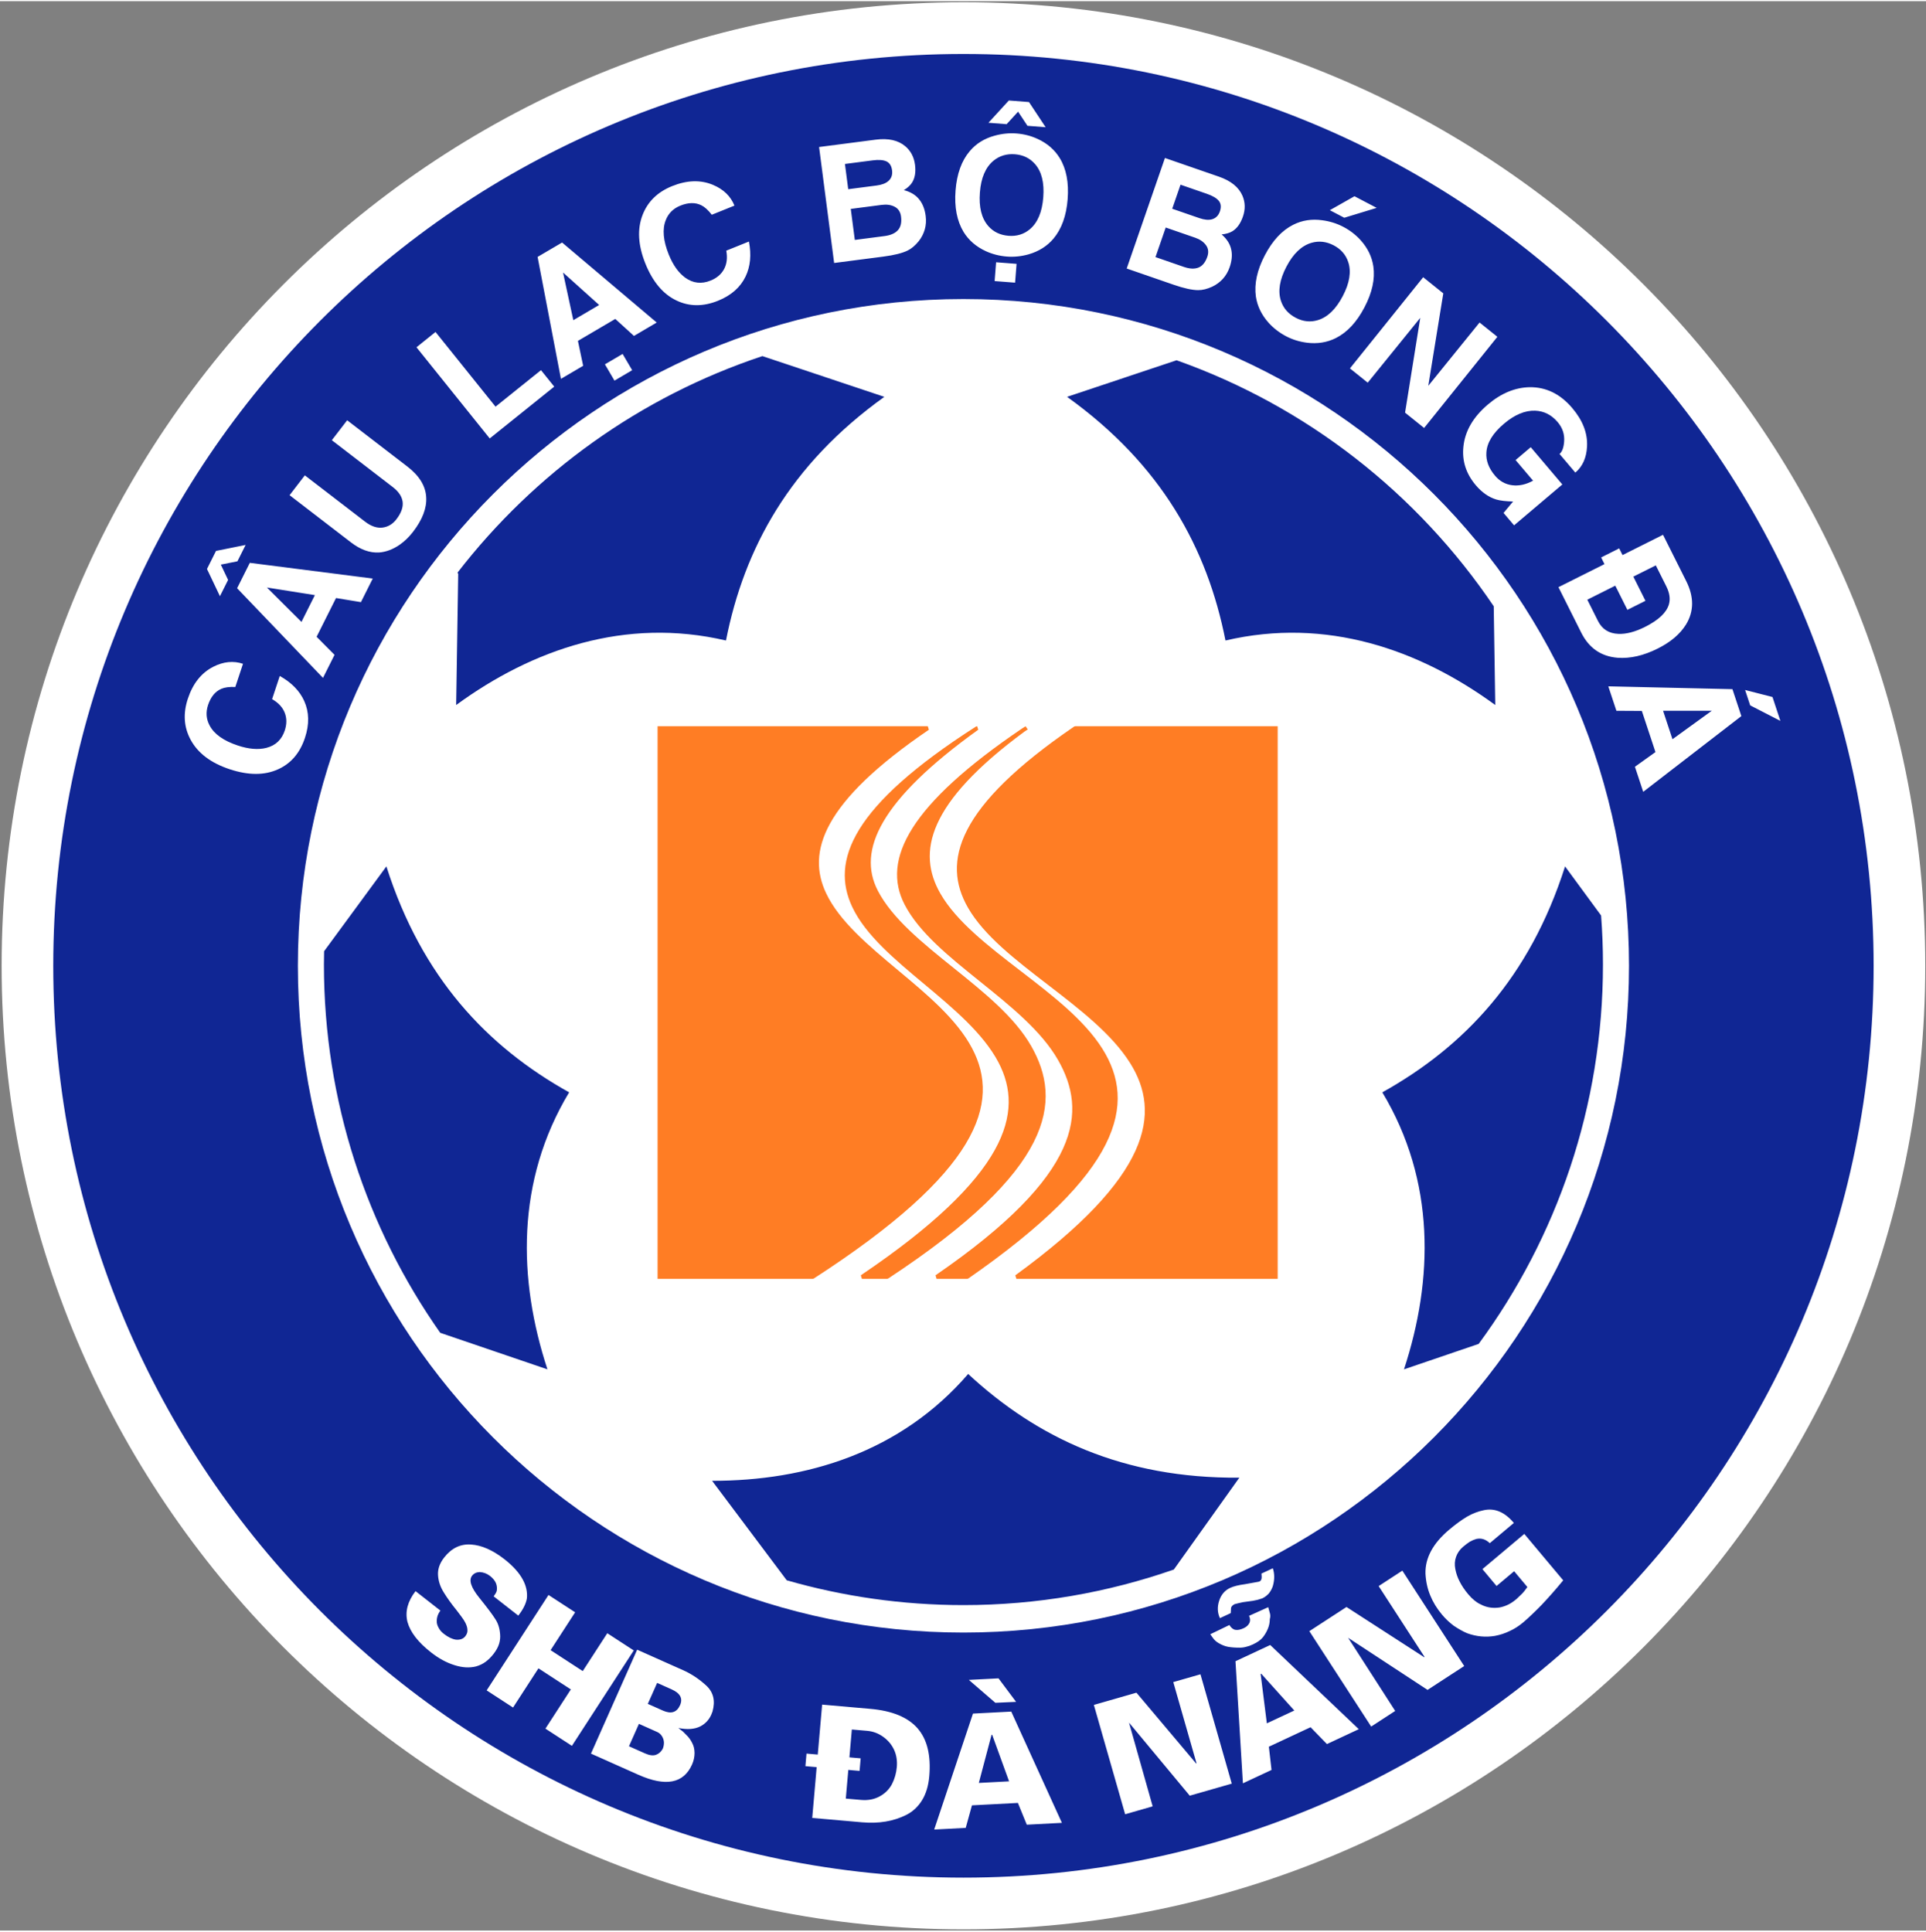 <svg height="316.711" viewBox="0 0 1086 1088" width="315.745" xmlns="http://www.w3.org/2000/svg" xmlns:xlink="http://www.w3.org/1999/xlink"><rect x="0" y="0" width="1086" height="1088" fill="#808080" stroke="none"/><clipPath id="a"><path d="m-64-216h1190v1684h-1190z"/></clipPath><g clip-path="url(#a)"><path d="m543.25.61c299.52 0 542.33 243.27 542.33 543.36 0 300.08-242.81 543.35-542.33 543.35s-542.33-243.27-542.33-543.35c0-300.09 242.81-543.36 542.33-543.36z" fill="#fff"/><g fill-rule="evenodd"><path d="m720.44 408.86v311.63h-147.33l-.64-1.97c38.19-27.77 58.89-50.68 67.76-70.22 8.76-19.31 5.91-35.34-3.03-49.54-5.13-8.17-12.25-15.76-20.33-23.04-8.13-7.31-17.21-14.3-26.23-21.24l-.01-.01c-18.02-13.86-35.77-27.52-44.82-43.27-7.43-12.93-9.06-27.19-.4-43.98 8.54-16.55 27.16-35.56 60.26-58.17l.62-.19zm-169.47 0 .63 1.97c-27.56 19.79-44.74 36.84-53.5 51.85-8.63 14.76-9.04 27.52-3.12 38.92v.01c8.18 15.78 25.36 29.59 42.8 43.62v.01h.01c8.46 6.8 16.99 13.67 24.62 20.89 7.64 7.25 14.31 14.82 18.99 22.98 8.9 15.55 12.23 32.99 1.45 54.34-10.66 21.12-35.21 46.07-82.04 76.86l-.6.18h-14.21l-.61-2c41.28-27.87 64.47-50.86 75.43-70.48 10.82-19.37 9.62-35.42 2.15-49.64-4.29-8.15-10.63-15.73-17.95-23-7.37-7.3-15.73-14.29-24.03-21.23-8.29-6.92-16.51-13.79-23.59-20.89-7.13-7.15-13.11-14.54-16.84-22.44-6.09-12.91-6.28-27.14 4.02-43.86 10.15-16.48 30.57-35.4 65.75-57.92l.59-.17zm-27.82 0 .61 1.99c-29.99 20.39-47.29 37.67-55.67 52.8-8.26 14.91-7.79 27.72-2.28 39.38 3.71 7.87 9.68 15.24 16.81 22.4 7.18 7.2 15.54 14.19 23.96 21.22 8.17 6.82 16.4 13.7 23.66 20.9 7.3 7.24 13.62 14.81 17.92 22.99 8.1 15.39 9.1 32.83-3.75 54.05-12.69 20.96-39 45.63-85.55 75.72l-.59.18h-87.48v-311.63zm22.22 311.63h-17.27l-.61-1.99c41.52-28.52 62.97-51.73 71.92-71.45 8.85-19.49 5.41-35.59-2.86-50.04l-.01-.01c-9.36-16.34-26.82-30.39-44.03-44.23l-.01-.01-.01-.01c-17.25-13.87-34.24-27.54-42.41-43.3-6.57-12.68-5.93-26.85 4.6-43.38 10.24-16.09 29.93-34.46 61.57-55.89.37-.26 1.64-1.03 2.01-1.28l1.25 1.77-.04.03-.01.01c-.31.23-1.53.99-1.84 1.22-27.21 20.04-42.41 37.06-49.13 51.97-6.71 14.88-4.92 27.69 1.77 39.35l.01.01.01.02c9.07 15.78 27.03 29.6 45.27 43.64l.02.01c8.86 6.82 17.79 13.7 25.79 20.89 8.03 7.23 15.12 14.79 20.26 22.96 9.65 15.35 12.44 32.75 1.81 53.93-10.49 20.94-34.16 45.56-77.44 75.58z" fill="#ff7d24"/><path d="m543.25 29.77c283.4 0 513.22 230.26 513.22 514.2 0 283.93-229.82 514.19-513.22 514.19s-513.22-230.26-513.22-514.19c0-283.94 229.82-514.2 513.22-514.2zm0 138.2c-207.23 0-375.29 168.37-375.29 376 0 207.62 168.06 375.99 375.29 375.99s375.29-168.37 375.29-375.99c0-207.63-168.06-376-375.29-376zm-234.57 603.56-60.45-20.61c-41.3-58.77-65.58-130.41-65.58-207.73 0-2.49.05-4.96.1-7.44l35.12-47.83c19.92 62.57 56.74 101.59 103.04 127.4-30.07 50.02-28.83 105.64-12.23 156.21zm134.93 118.95-42.08-56.1c53.14.07 106.28-16.05 144.38-60.24 38.89 36.06 87.36 58.98 152.9 58.48l-36.92 51.79c-37.16 12.98-77.07 20.06-118.64 20.06-34.56 0-67.99-4.89-99.64-13.99zm348.05-118.95c16.6-50.57 17.85-106.19-12.22-156.21 46.3-25.81 83.12-64.83 103.04-127.4l20.32 27.68c.69 9.11 1.05 18.31 1.05 27.59 0 80.09-26.05 154.09-70.09 213.99zm51.46-374.63c-42.93-31.38-95.36-49.66-152.12-36.37-10.28-52.08-36.02-99.18-89.32-137.41l61.75-20.62c73.43 26.01 135.96 75.15 178.83 138.72zm-344.46-173.78c-53.3 38.23-79.04 85.33-89.31 137.41-56.76-13.29-109.2 4.99-152.13 36.37l1.15-73.9-.35-.8c43.45-56.21 103.07-99.22 171.87-122.05z" fill="#102694"/><path d="m840.03 869.55c-2.3-2.21-4.85-3.01-7.64-2.36-1.11.31-2.31.82-3.58 1.52-1.07.67-2.32 1.61-3.77 2.82-1.9 1.6-3.24 3.5-4.01 5.69-.79 2.19-.92 4.51-.43 6.94.47 2.49 1.29 4.85 2.48 7.1 1.18 2.33 2.77 4.69 4.78 7.08 1.18 1.42 2.33 2.56 3.46 3.46 1.14.89 1.97 1.47 2.49 1.74.48.28 1.27.66 2.35 1.15 2.91 1.25 6.04 1.62 9.41 1.12 1.65-.31 3.25-.84 4.79-1.59 1.48-.71 3.04-1.75 4.67-3.12l3.14-2.99c.42-.41.9-.99 1.47-1.7.56-.7 1.09-1.41 1.59-2.13l-7.47-8.91-9.91 8.33-7.97-9.52 23.62-19.85 21.93 26.18c-4.08 4.98-8.11 9.56-12.09 13.76-1.48 1.55-3.21 3.25-5.18 5.14-1.95 1.89-3.7 3.48-5.23 4.77-2.49 2.09-5.05 3.74-7.68 4.92-2.62 1.28-5.42 2.2-8.34 2.74-5.2.88-10.39.39-15.59-1.48-2.28-.96-4.8-2.36-7.56-4.21-2.44-1.81-4.69-3.94-6.73-6.38-2.84-3.39-5.03-6.98-6.55-10.72-1.56-3.71-2.46-7.82-2.71-12.32-.23-8.84 4.25-17.13 13.44-24.85 3.7-3.11 7.07-5.56 10.12-7.35 3.1-1.76 6.22-2.95 9.38-3.58 6.14-1.32 11.77 1.07 16.89 7.19zm-80.79 35.99 43.95 28.4-.02-.39-25.8-39.8 13.37-8.71 34.87 53.8-20.66 13.45-44.78-29.38 26.53 41.25-13.54 8.81-34.87-53.8zm-44.14.11c.42 1.46.74 2.64.99 3.56.26 1 .23 2.06-.1 3.18.01 1.84-.36 3.64-1.09 5.42-.74 1.78-1.69 3.38-2.82 4.83-1.21 1.49-3.07 2.82-5.59 3.99-1.33.63-2.56 1.07-3.68 1.32-1.15.34-2.37.52-3.67.53-2.66.01-4.89-.16-6.67-.48-1.79-.34-3.57-1.05-5.37-2.12-1.36-.78-2.45-1.8-3.29-3.04-.89-1.22-1.36-1.87-1.38-1.92l10.77-5.21c1.01 1.61 2.15 2.52 3.39 2.71 1.3.24 2.89-.08 4.74-.95 1.51-.7 2.56-1.68 3.16-2.92.57-1.18.5-2.52-.2-4.02zm-27.23 6.18c-1.42-3.06-1.57-6.32-.44-9.78 1.12-3.46 3.19-5.88 6.19-7.28 1.92-.9 4.72-1.6 8.39-2.09l7.61-1.37c.18-.02.33-.08.5-.15.53-.25.9-.65 1.1-1.2.24-.64.24-1.72.05-3.26l6.42-3c1.05 3.1 1.05 6.46 0 10.09-.52 1.55-1.28 2.95-2.33 4.22-.44.47-.97.94-1.59 1.43-.62.48-1.28.89-1.99 1.22l-2.64.83-2.64.56-5.62.77-2.39.53-2.26.56c-1.13.53-1.82 1.21-2.08 2.05l-.17 3.02zm78.31 62.61-17.97 8.4-9.23-9.5-23.52 10.99 1.51 13.1-16.14 7.54-4.19-68.84 19.59-9.15zm-36.37-10.52-18.66-20.76-.32.15 3.5 27.84zm-113.02-3.16 24.01-6.9 33.74 40.03.09-.38-13.06-45.62 15.33-4.4 17.65 61.66-23.69 6.8-34.25-41.21 13.34 47.22-15.52 4.46zm-53.77-14.98 9.92 13.26-11.69.53-14.95-12.92zm-14.4 19.87 21.59-1.13 28.56 62.74-19.8 1.04-5.01-12.27-25.91 1.36-3.51 12.71-17.78.94zm20.36 38.2-9.53-26.25-.35.02-7.18 27.13zm-105.41-43.26 27.11 2.38c12.35 1.08 21.25 4.74 26.69 10.96 5.44 6.24 7.65 15.28 6.61 27.14-.46 5.23-1.79 9.69-4.01 13.36-2.28 3.72-5.28 6.51-9 8.38-7.19 3.59-15.46 4.97-24.81 4.15l-28.17-2.47 2.5-28.64-6.35-.56.62-7.08 6.35.55zm13.35 52.99 8.56.75c4 .35 7.52-.32 10.58-2.02 3.05-1.67 5.36-3.99 6.92-6.95 1.5-2.95 2.4-6.14 2.7-9.54.31-3.6-.2-6.85-1.55-9.76s-3.39-5.35-6.12-7.31-5.72-3.08-8.97-3.37l-8.72-.76-1.37 15.71 6.35.55-.62 7.09-6.35-.56zm-117.65-83.96 25.8 11.51c4.82 2.14 9.23 5.08 13.25 8.8 3.97 3.72 5.12 8.57 3.44 14.56l-.71 1.82c-1.28 2.87-3.31 5.04-6.1 6.52-3.26 1.66-7.4 1.96-12.44.94l2.66 2.08 1.75 1.75c1.48 1.44 2.6 2.98 3.36 4.61.88 1.56 1.33 3.44 1.36 5.66-.01 2.25-.48 4.4-1.4 6.47-4.77 10.74-14.88 12.67-30.32 5.79l-26.69-11.91zm6.01 30.55 8.5 3.78c4.64 2.07 7.86 1.05 9.68-3.04 1.68-3.79.11-6.76-4.75-8.92l-8.17-3.65zm-1.63 27.91c2.58 1.15 4.68 1.41 6.32.78 1.57-.58 2.78-1.68 3.69-3.28.46-1.03.71-2.21.72-3.56-.05-1.33-.43-2.53-1.11-3.61-.67-1.09-1.56-1.87-2.65-2.36l-10.34-4.62-5.62 12.64zm-39.35-79.55-13.84 21.35 18.13 11.8 13.84-21.35 14.93 9.71-34.88 53.8-14.93-9.71 14.33-22.11-18.27-11.89-14.33 22.11-14.87-9.68 34.87-53.8zm-89.98-11.93 14.03 10.98c-1.42 1.82-2.11 3.86-2.07 6.14 0 1.13.35 2.31 1.05 3.53.61 1.23 1.59 2.38 2.94 3.43 2.38 1.86 4.64 2.95 6.78 3.28 2.38.21 4.15-.43 5.32-1.92.91-1.18 1.32-2.36 1.2-3.56-.01-1.14-.38-2.44-1.1-3.92l-.91-1.6-1.37-1.97-2.71-3.59c-2.87-3.52-5.28-6.87-7.23-10.05-1.97-3.11-3.06-6.37-3.26-9.76-.22-3.4.93-6.7 3.44-9.92 4.14-5.32 9.21-7.77 15.18-7.36 5.99.39 12.28 3.18 18.89 8.35 4.75 3.72 8.18 7.53 10.29 11.43 1.9 3.54 2.66 7.07 2.3 10.61-.27 1.52-.79 3.06-1.58 4.62-.76 1.57-1.85 3.26-3.27 5.08l-13.89-10.87c.8-1.03 1.36-1.98 1.67-2.86.23-.88.25-1.87.07-2.98-.34-2.06-1.6-3.95-3.79-5.66-1.72-1.35-3.65-2.07-5.81-2.19-1.84.07-3.28.75-4.28 2.04-1.97 2.52-.64 6.63 3.96 12.34 4.56 5.67 7.53 9.61 8.89 11.8 1.74 2.49 2.7 5.45 2.93 8.93.16 1.71-.02 3.48-.56 5.31-.57 1.88-1.62 3.8-3.15 5.76-1.38 1.77-2.86 3.24-4.45 4.42-1.57 1.17-3.37 2.03-5.39 2.61-3.73.93-7.77.69-12.15-.71-4.47-1.38-8.86-3.76-13.18-7.15-7.31-5.71-11.76-11.45-13.34-17.19-.74-2.93-.72-5.84.06-8.76s2.27-5.8 4.49-8.64zm769.57-490.75-17.02-8.74-2.87-8.68 15.44 3.96zm-78.11-5.61-14.34-.08-4.57-13.79 69.99 1.59 5.03 15.2-55.33 42.69-4.68-14.13 11.58-8.28zm11.97-.09 5.31 16.04 22.18-16.06zm-33.04-82.7-1.88-3.77 10.18-5.1 1.89 3.77 22.82-11.44 13.08 26.11c4.45 8.88 4.41 17.02-.07 24.42-3.34 5.42-8.67 9.96-16 13.63-7.94 3.98-15.46 5.71-22.58 5.2-9.34-.75-16.19-5.47-20.55-14.19l-12.84-25.63zm28.94.71-12.66 6.34 6.83 13.64-10.19 5.1-6.83-13.63-15.77 7.9 6.01 11.99c2.33 4.65 6.17 7.08 11.48 7.28 4.41.2 9.44-1.11 15.08-3.94 7.59-3.81 12.08-8.04 13.45-12.7.88-3.06.39-6.43-1.47-10.15zm-79.07-59.39 8.55-7.25 17.81 21.02-27.21 23.05-5.94-7.01 5.37-6.43c-4.09-.11-7.25-.48-9.49-1.14-4.24-1.3-8.08-3.99-11.53-8.05-5.47-6.46-7.81-13.67-6.99-21.65.86-8.83 5.49-16.82 13.88-23.92 7.44-6.31 15.28-9.54 23.49-9.7 9.26-.11 17.28 3.81 24.05 11.8 5.94 7.01 8.7 14.25 8.3 21.73-.34 6.31-2.54 11.2-6.59 14.63l-8.91-10.51c1.44-1.22 2.29-3.46 2.57-6.75.38-4.18-.82-7.9-3.6-11.19-3.48-4.11-7.71-6.26-12.67-6.47-5.73-.21-11.62 2.25-17.63 7.35-6.3 5.33-9.61 10.75-9.92 16.27-.31 4.49 1.31 8.84 4.88 13.05 2.62 3.09 5.85 4.89 9.67 5.37 3.82.49 7.75-.37 11.77-2.57zm-10.27-69.5-41.3 51.41-10.74-8.63 8.57-53.47-29.62 36.56-10.03-8.06 41.3-51.41 11.33 9.1-8.46 52.13 28.91-35.69zm-68.05-72.71-18.27 5.57-8.14-4.26 13.89-7.87zm-63.07 26.73c4.36-8.32 9.72-14.07 16.06-17.23 5-2.51 10.44-3.34 16.35-2.51 4.27.57 8.23 1.81 11.88 3.73 3.69 1.93 6.9 4.4 9.67 7.44 4.02 4.44 6.44 9.41 7.24 14.89 1.02 7.02-.65 14.71-5.04 23.08-4.34 8.29-9.7 14.05-16.1 17.29-4.97 2.49-10.45 3.36-16.4 2.61-4.19-.55-8.09-1.76-11.67-3.64-3.75-1.96-7.02-4.47-9.79-7.51-4.01-4.45-6.42-9.41-7.25-14.87-.99-7.18.69-14.94 5.05-23.28zm12.2 6.38c-3.86 7.37-4.9 13.79-3.14 19.27 1.35 4.18 4.15 7.39 8.38 9.61 4.11 2.15 8.27 2.59 12.48 1.31 5.5-1.68 10.18-6.19 14.03-13.56 3.85-7.34 4.88-13.73 3.1-19.14-1.37-4.17-4.11-7.31-8.22-9.47-4.13-2.16-8.31-2.64-12.57-1.41-5.55 1.64-10.25 6.11-14.06 13.39zm-90.08 1.09 21.56-62.33 30.4 10.52c6.81 2.35 11.26 5.97 13.33 10.83 1.57 3.7 1.65 7.62.23 11.71-1.35 3.89-3.32 6.65-5.93 8.25-1.58.96-3.6 1.56-6.08 1.79 3.1 2.66 4.93 5.66 5.52 9.02.53 2.84.2 6.02-1 9.49-.89 2.55-2.17 4.73-3.85 6.58-1.69 1.83-3.67 3.3-5.99 4.39-2.85 1.3-5.47 1.95-7.88 1.94-3.39-.01-8.01-1.02-13.9-3.06zm22-23.12-5.77 16.67 15.99 5.54c3.27 1.13 6.03 1.25 8.25.37 2.21-.87 3.87-2.91 4.98-6.1.86-2.49.6-4.67-.76-6.53-1.36-1.87-3.38-3.26-6.02-4.18zm8.35-24.15-4.69 13.56 15.27 5.28c2.79.97 5.15 1.2 7.06.7 2.2-.6 3.72-2.09 4.54-4.46.84-2.43.64-4.43-.59-5.96-1.26-1.53-3.47-2.85-6.66-3.95zm-85.46-46.6 9.39 14.19-10.25-.8-5.28-7.97-6.47 7.06-10.25-.8 11.5-12.56zm-7 91.24-.83 10.61-11.54-.9.83-10.61zm-34.4-41.36c.73-9.36 3.39-16.76 7.97-22.16 3.61-4.28 8.29-7.19 14.05-8.75 4.14-1.15 8.27-1.57 12.38-1.25 4.15.32 8.08 1.33 11.82 3.04 5.44 2.49 9.63 6.11 12.52 10.83 3.71 6.05 5.19 13.78 4.46 23.2-.72 9.33-3.39 16.74-7.99 22.23-3.59 4.25-8.29 7.2-14.05 8.86-4.07 1.14-8.13 1.56-12.16 1.25-4.22-.33-8.21-1.34-11.95-3.05-5.44-2.51-9.62-6.12-12.52-10.82-3.74-6.2-5.26-14-4.53-23.38zm13.73 1.06c-.65 8.29.92 14.6 4.7 18.95 2.89 3.31 6.72 5.16 11.48 5.53 4.63.36 8.63-.88 11.99-3.7 4.4-3.72 6.92-9.71 7.56-18 .64-8.26-.92-14.54-4.69-18.81-2.9-3.29-6.66-5.11-11.28-5.47-4.66-.36-8.68.85-12.11 3.65-4.47 3.7-7.02 9.66-7.65 17.85zm-82.19 39.81-8.49-65.4 31.9-4.14c7.14-.93 12.73.32 16.76 3.75 3.06 2.61 4.87 6.08 5.43 10.38.53 4.09-.01 7.43-1.63 10.03-.99 1.57-2.53 3-4.65 4.31 3.96 1 6.94 2.87 8.96 5.62 1.75 2.3 2.87 5.29 3.34 8.93.35 2.68.17 5.2-.51 7.61-.69 2.39-1.81 4.59-3.4 6.6-1.97 2.43-4.03 4.18-6.19 5.25-3.03 1.5-7.63 2.66-13.8 3.46zm9.38-30.49 2.28 17.49 16.77-2.18c3.44-.45 5.96-1.56 7.55-3.34 1.59-1.77 2.17-4.33 1.74-7.69-.34-2.61-1.54-4.45-3.59-5.51s-4.48-1.41-7.25-1.05zm-3.29-25.35 1.85 14.23 16.02-2.08c2.93-.38 5.15-1.22 6.63-2.53 1.71-1.52 2.4-3.52 2.08-6.01-.33-2.55-1.4-4.25-3.19-5.07-1.81-.82-4.38-1.01-7.72-.57zm-75.07 28.64c-2.05-2.63-4-4.4-5.82-5.3-3.4-1.73-7.37-1.67-11.91.16-3.97 1.6-6.72 4.31-8.22 8.15-2.04 5.1-1.47 11.59 1.68 19.43 2.41 5.96 5.52 10.32 9.34 13.08 4.38 3.13 9.13 3.66 14.23 1.6 3.52-1.41 6.07-3.58 7.63-6.5 1.56-2.93 1.97-6.38 1.23-10.37l12.77-5.15c1.45 7.49.83 14.05-1.87 19.68-2.94 6.15-8.13 10.72-15.57 13.72-8.34 3.36-16.12 3.33-23.36-.12-7.57-3.58-13.42-10.53-17.57-20.81-4.17-10.36-4.69-19.52-1.57-27.53 2.91-7.48 8.46-12.89 16.64-16.19 8.41-3.39 16.11-3.62 23.08-.68 5.91 2.49 9.92 6.38 12.06 11.68zm-44.9 87.66-9.98 5.87-5.39-9.18 9.98-5.86zm-30.59-16.53 2.95 14.04-12.53 7.36-13.16-68.76 13.81-8.11 53.36 45.12-12.83 7.55-10.53-9.58zm-2.6-11.68 14.57-8.57-20.37-18.31zm-43.86 48.77 25.63-20.59 7.47 9.29-36.37 29.22-41.3-51.41 10.74-8.63zm-83.66 7.67 33.93 26.08c6.76 5.2 10.31 10.98 10.64 17.36.36 6.07-2.11 12.55-7.39 19.42-2.29 2.98-4.83 5.43-7.64 7.38-3.76 2.57-7.61 4.02-11.53 4.32-5.25.3-10.53-1.6-15.84-5.68l-34.64-26.63 8.6-11.19 33.93 26.08c3.43 2.64 6.73 3.76 9.85 3.38 3.13-.4 5.75-1.94 7.84-4.67 2.76-3.58 3.92-6.88 3.53-9.88-.42-3.01-2.26-5.78-5.57-8.32l-34.35-26.41zm-73.94 73.67 16.69-3.37-4.62 9.23-9.36 1.87 4.1 8.63-4.6 9.18-7.31-15.35zm66.82 58.61-6.51 13-48.43-50.56 7.17-14.32 69.32 8.86-6.66 13.3-14.05-2.31-10.95 21.85zm-11.08-33.68-27.05-4.29 19.48 19.4zm-40.53 38.73-4.33 13.07c-3.32-.14-5.94.21-7.8 1.01-3.52 1.48-6.04 4.55-7.58 9.2-1.34 4.06-1.05 7.91.91 11.54 2.57 4.86 7.89 8.62 15.91 11.27 6.11 2.02 11.44 2.47 16.01 1.33 5.23-1.32 8.7-4.6 10.43-9.82 1.19-3.6 1.19-6.95-.04-10.03-1.22-3.08-3.59-5.62-7.11-7.64l4.33-13.07c6.65 3.73 11.25 8.45 13.8 14.15 2.79 6.21 2.93 13.13.4 20.74-2.82 8.54-7.88 14.46-15.18 17.75-7.63 3.46-16.71 3.44-27.24-.04-10.59-3.51-17.93-9.04-22.02-16.6-3.83-7.06-4.37-14.78-1.59-23.16 2.84-8.6 7.64-14.63 14.39-18.05 5.72-2.9 11.29-3.45 16.71-1.65z" fill="#fff"/></g></g></svg>
